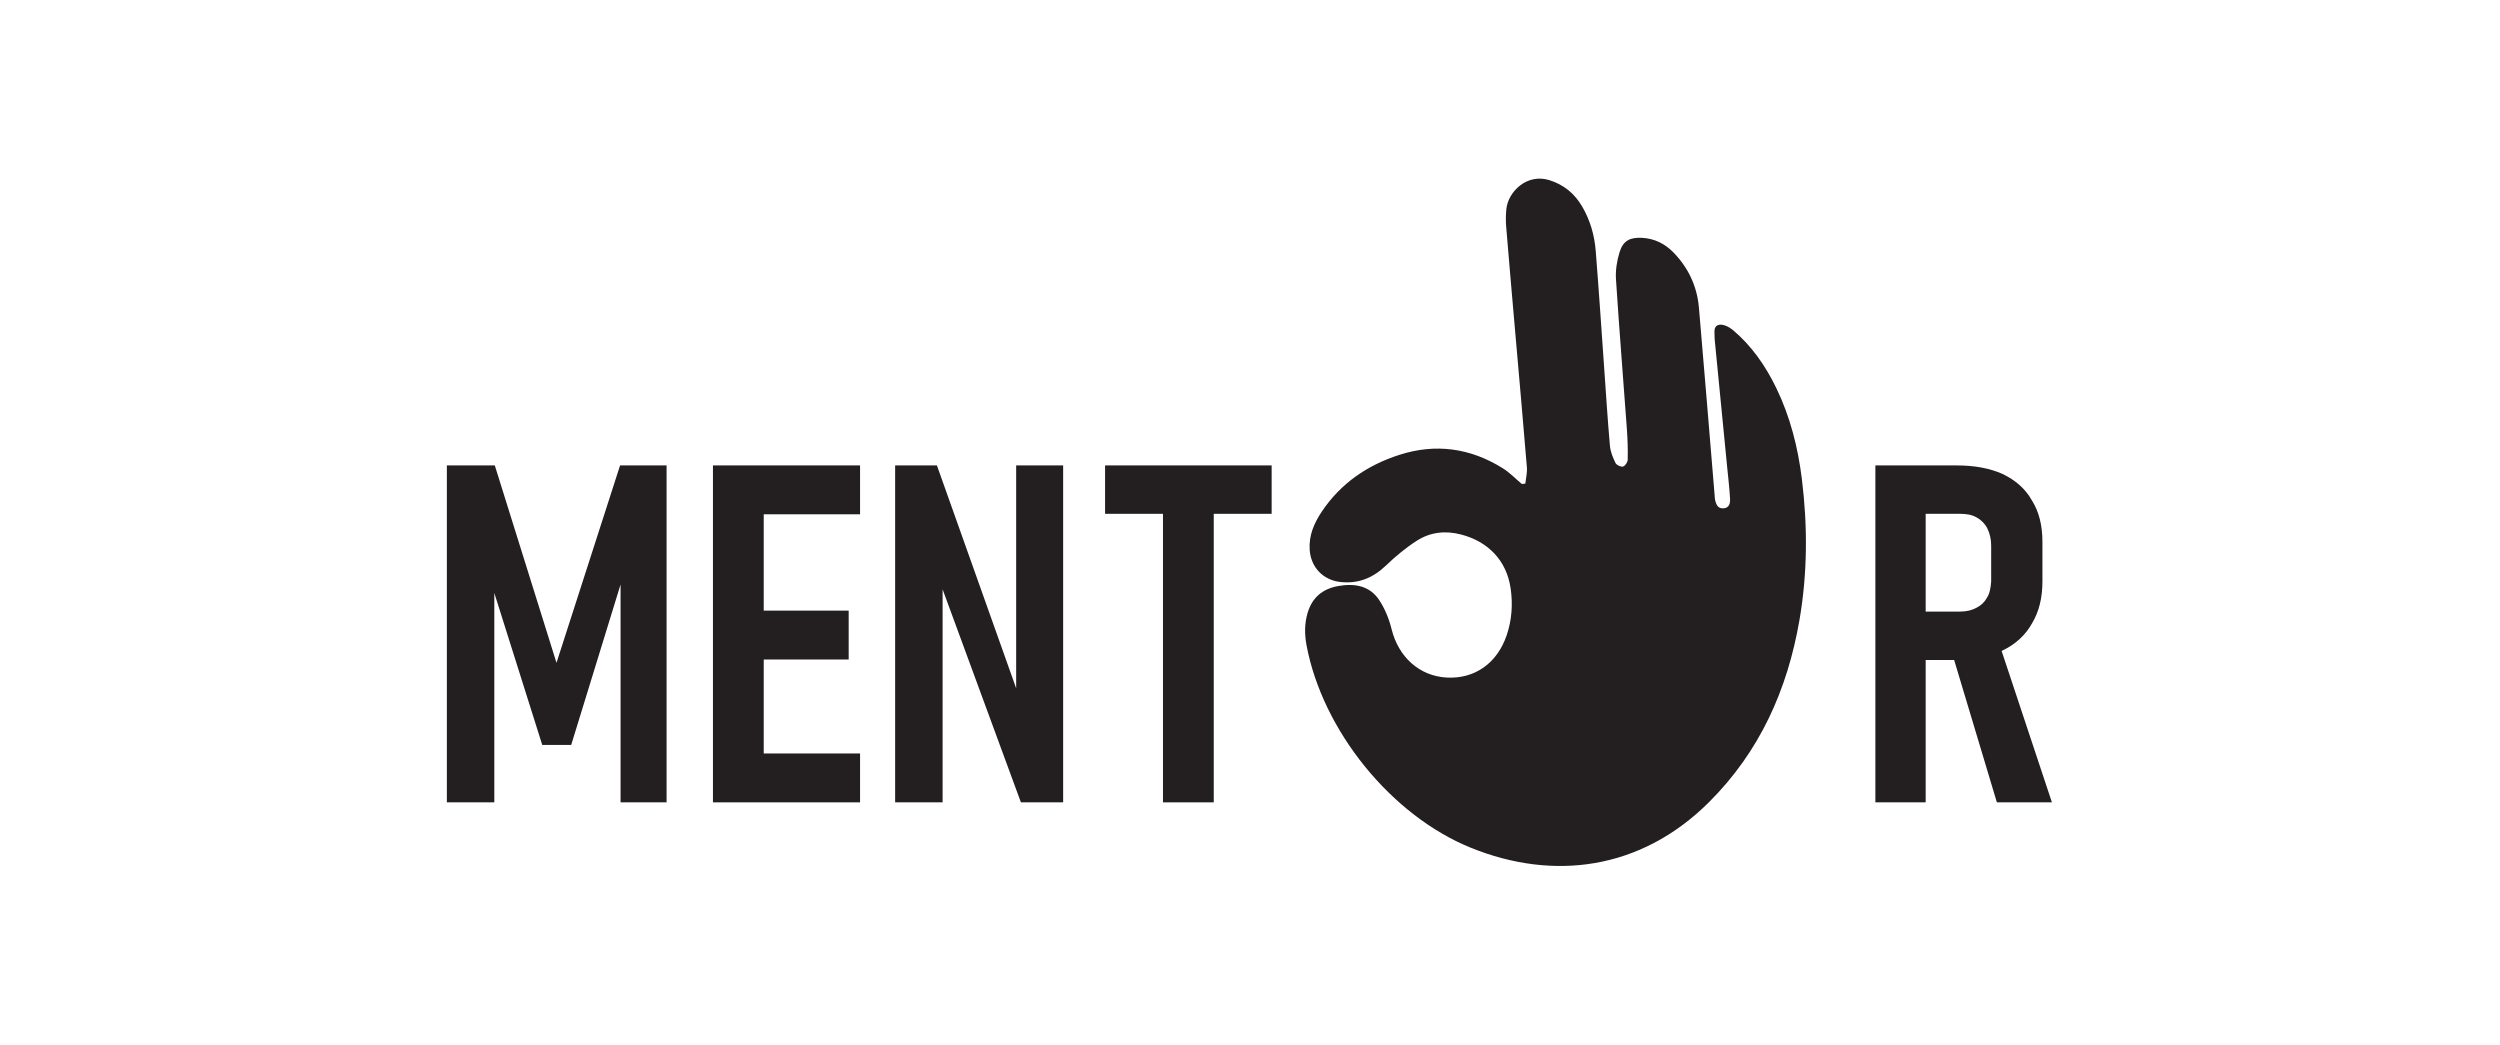 <?xml version="1.0" encoding="UTF-8" standalone="no"?>
<!DOCTYPE svg PUBLIC "-//W3C//DTD SVG 1.1//EN" "http://www.w3.org/Graphics/SVG/1.1/DTD/svg11.dtd">
<svg width="100%" height="100%" viewBox="0 0 1572 657" version="1.1" xmlns="http://www.w3.org/2000/svg" xmlns:xlink="http://www.w3.org/1999/xlink" xml:space="preserve" xmlns:serif="http://www.serif.com/" style="fill-rule:evenodd;clip-rule:evenodd;stroke-linejoin:round;stroke-miterlimit:2;">
    <g>
        <g transform="matrix(1.587,0,0,1.587,-788.834,4.372)">
            <path d="M1288.26,315.152L1310.07,315.152L1290.14,255.17L1290.51,254.982C1295.59,252.537 1299.54,248.965 1302.17,244.264C1304.99,239.563 1306.31,234.11 1306.31,227.529L1306.31,211.922C1306.31,205.529 1304.99,200.076 1302.17,195.563C1299.54,190.863 1295.59,187.478 1290.51,185.034C1285.43,182.777 1279.42,181.649 1272.27,181.649L1240.12,181.649L1240.12,315.152L1260.05,315.152L1260.05,258.743L1271.33,258.743L1288.26,315.152ZM1260.05,239.563L1260.05,200.828L1273.78,200.828C1276.22,200.828 1278.48,201.204 1280.36,202.333C1282.05,203.273 1283.56,204.777 1284.5,206.657C1285.43,208.538 1286,210.794 1286,213.427L1286,227.717C1285.81,230.162 1285.43,232.418 1284.31,234.11C1283.37,235.803 1282.05,237.119 1280.17,238.059C1278.48,238.999 1276.22,239.563 1273.78,239.563L1260.05,239.563Z" style="fill:rgb(35,31,32);fill-rule:nonzero;"/>
        </g>
        <g transform="matrix(1.587,0,0,1.587,-788.834,4.372)">
            <path d="M1101.42,188.865C1101.65,186.711 1102.22,184.53 1102.04,182.41C1100.59,164.675 1098.99,146.953 1097.45,129.226C1096.22,115.149 1094.99,101.072 1093.83,86.99C1093.65,84.74 1093.68,82.443 1093.89,80.195C1094.57,73.2 1102.05,65.832 1110.95,68.624C1116.79,70.454 1121.02,74.024 1124.02,79.204C1127.13,84.579 1128.82,90.461 1129.31,96.586C1130.54,111.89 1131.54,127.212 1132.63,142.527C1133.37,152.969 1134.02,163.42 1134.94,173.846C1135.15,176.186 1136.11,178.542 1137.15,180.684C1137.54,181.505 1139.26,182.308 1140.13,182.098C1140.95,181.901 1141.97,180.368 1141.99,179.402C1142.08,175.399 1141.96,171.378 1141.67,167.382C1140.24,147.545 1138.62,127.72 1137.34,107.874C1137.11,104.315 1137.72,100.529 1138.78,97.106C1140.17,92.603 1142.92,91.237 1147.61,91.475C1152.57,91.726 1156.73,93.794 1160.12,97.281C1166.04,103.365 1169.48,110.71 1170.21,119.163C1172.35,144.018 1174.38,168.883 1176.45,193.743C1176.49,194.265 1176.48,194.8 1176.6,195.305C1177.02,197.081 1177.66,198.786 1179.9,198.664C1182.27,198.535 1182.64,196.586 1182.54,194.863C1182.29,190.514 1181.78,186.18 1181.35,181.841C1179.74,165.349 1178.12,148.857 1176.51,132.366C1176.47,132.018 1176.42,131.668 1176.43,131.322C1176.51,129.308 1175.65,126.467 1178.2,125.937C1179.84,125.595 1182.25,126.799 1183.7,128.031C1191.14,134.326 1196.58,142.181 1200.82,150.913C1206.37,162.336 1209.44,174.485 1210.99,186.997C1213.3,205.624 1213.24,224.299 1210.06,242.812C1205.31,270.449 1194.33,295.056 1174.13,315.147C1147.02,342.093 1112.4,346.287 1080,333.205C1048.22,320.377 1021.17,286.729 1014.77,253.116C1013.94,248.771 1013.88,244.477 1015.13,240.175C1016.94,233.985 1021.09,230.54 1027.33,229.44C1033.8,228.3 1039.79,229.294 1043.58,235.082C1045.82,238.496 1047.45,242.528 1048.43,246.509C1051.15,257.565 1059.46,265.126 1070.3,265.709C1081.39,266.305 1090.26,260.025 1094.03,248.958C1096.1,242.879 1096.51,236.625 1095.6,230.351C1094,219.371 1086.73,211.821 1075.96,209.023C1069.66,207.386 1063.71,208.095 1058.39,211.515C1054.03,214.317 1049.97,217.704 1046.22,221.295C1041.1,226.209 1035.32,228.607 1028.23,227.849C1021.31,227.109 1016.46,222.063 1015.98,215.112C1015.59,209.401 1017.73,204.507 1020.79,199.939C1028.27,188.764 1038.78,181.585 1051.42,177.496C1065.88,172.816 1079.65,174.757 1092.5,182.783C1095.24,184.496 1097.53,186.915 1100.04,189.008C1100.5,188.96 1100.96,188.913 1101.42,188.865Z" style="fill:rgb(35,31,32);fill-rule:nonzero;"/>
        </g>
        <g transform="matrix(1.587,0,0,1.587,-788.834,4.372)">
            <path d="M717.551,259.871L693.106,181.649L674.115,181.649L674.115,315.152L692.918,315.152L692.918,217.939L690.85,225.649L711.91,292.4L723.38,292.4L744.439,223.956L742.935,217.939L742.935,315.152L761.174,315.152L761.174,181.649L742.747,181.649L717.551,259.871Z" style="fill:rgb(35,31,32);fill-rule:nonzero;"/>
        </g>
        <g transform="matrix(1.587,0,0,1.587,-788.834,4.372)">
            <path d="M779.543,315.153L837.833,315.153L837.833,295.785L799.663,295.785L799.663,258.555L833.32,258.555L833.32,239.187L799.663,239.187L799.663,201.016L837.833,201.016L837.833,181.649L779.543,181.649L779.543,315.153Z" style="fill:rgb(35,31,32);fill-rule:nonzero;"/>
        </g>
        <g transform="matrix(1.587,0,0,1.587,-788.834,4.372)">
            <path d="M851.735,315.153L870.539,315.153L870.539,220.572L867.906,223.58L901.564,315.153L918.299,315.153L918.299,181.649L899.684,181.649L899.684,280.366L902.316,277.358L868.282,181.649L851.735,181.649L851.735,315.153Z" style="fill:rgb(35,31,32);fill-rule:nonzero;"/>
        </g>
        <g transform="matrix(1.587,0,0,1.587,-788.834,4.372)">
            <path d="M934.911,200.828L957.852,200.828L957.852,315.153L977.971,315.153L977.971,200.828L1000.91,200.828L1000.91,181.649L934.911,181.649L934.911,200.828Z" style="fill:rgb(35,31,32);fill-rule:nonzero;"/>
        </g>
    </g>
</svg>
